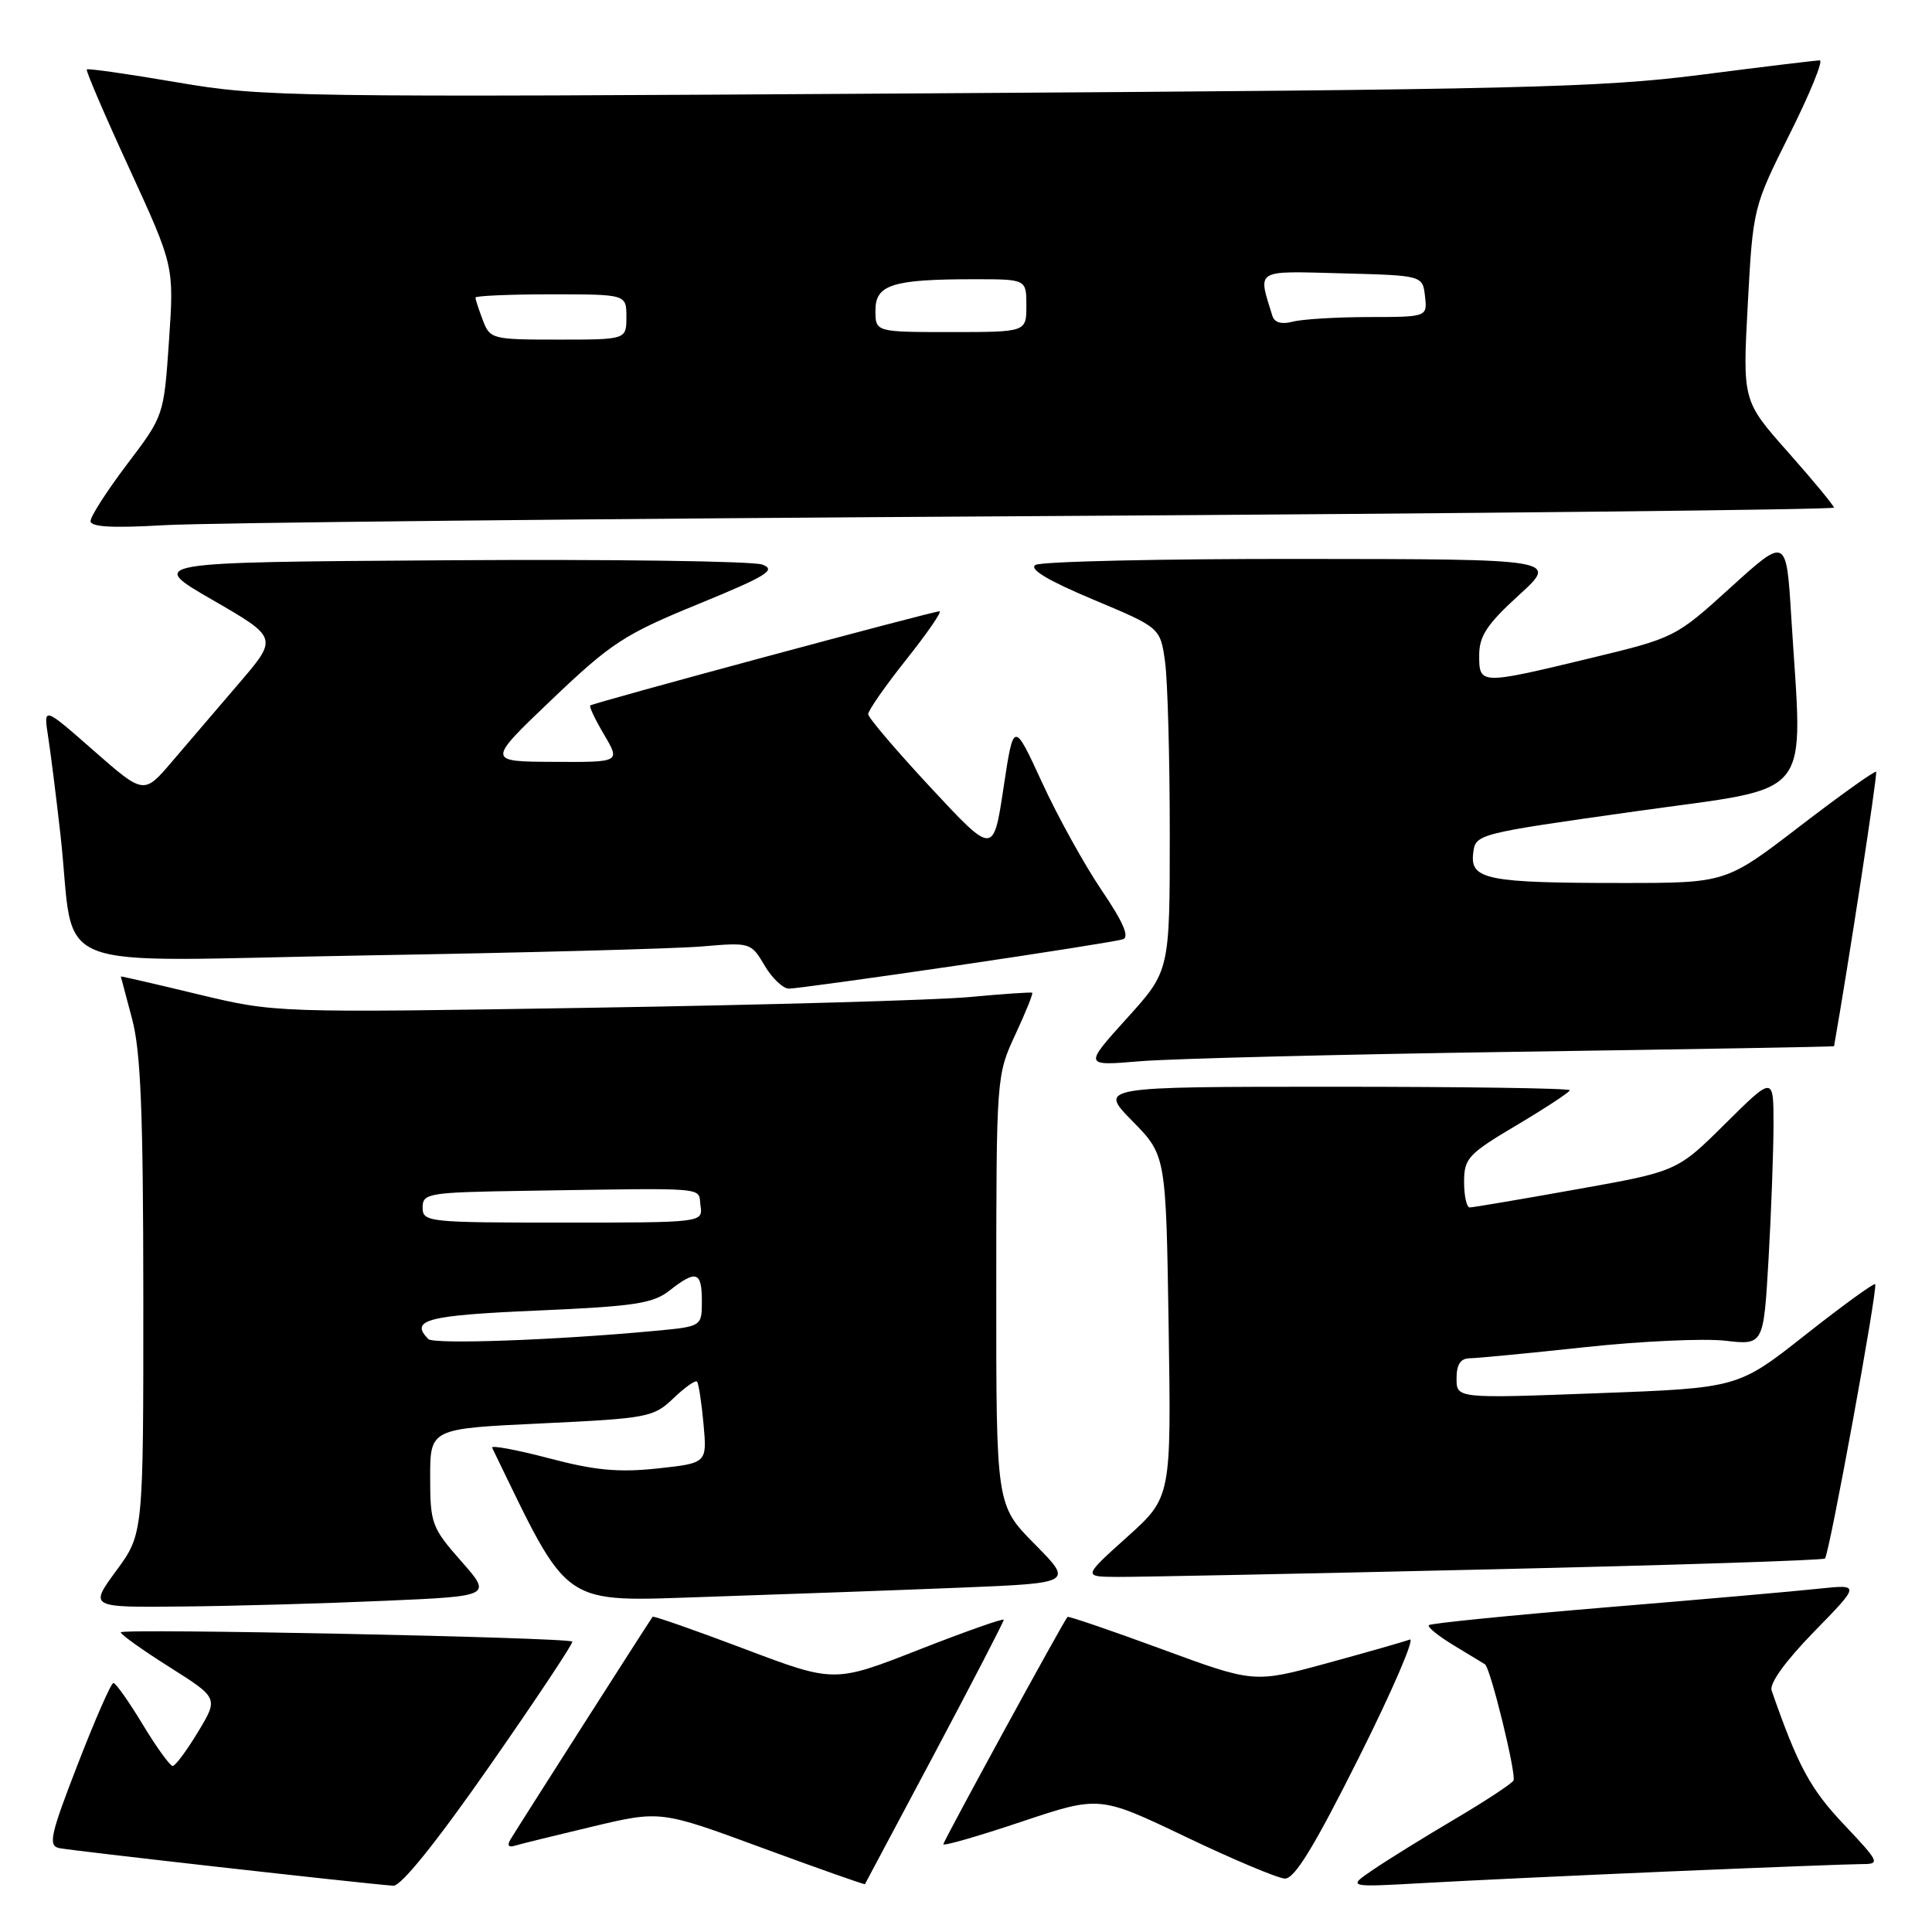 <?xml version="1.0" encoding="UTF-8" standalone="no"?>
<!DOCTYPE svg PUBLIC "-//W3C//DTD SVG 1.1//EN" "http://www.w3.org/Graphics/SVG/1.1/DTD/svg11.dtd" >
<svg xmlns="http://www.w3.org/2000/svg" xmlns:xlink="http://www.w3.org/1999/xlink" version="1.1" viewBox="0 0 256 256">
 <g >
 <path fill="currentColor"
d=" M 64.94 233.91 C 71.11 225.06 76.01 217.68 75.83 217.52 C 75.23 216.96 16.00 215.75 16.00 216.29 C 16.00 216.58 18.91 218.66 22.48 220.91 C 28.95 225.00 28.95 225.00 26.23 229.50 C 24.74 231.97 23.23 234.00 22.88 234.00 C 22.53 234.00 20.74 231.53 18.91 228.50 C 17.08 225.47 15.33 223.00 15.03 223.00 C 14.72 223.00 12.60 227.84 10.31 233.75 C 6.68 243.11 6.36 244.55 7.82 244.88 C 9.26 245.20 47.47 249.51 52.11 249.87 C 53.13 249.95 57.85 244.08 64.94 233.91 Z  M 123.86 232.29 C 128.89 222.82 133.00 214.88 133.00 214.63 C 133.00 214.39 127.95 216.17 121.77 218.59 C 110.55 222.99 110.55 222.99 98.62 218.48 C 92.06 216.00 86.60 214.09 86.48 214.23 C 86.19 214.57 68.63 242.08 67.64 243.74 C 67.17 244.51 67.38 244.83 68.20 244.57 C 68.91 244.35 73.56 243.21 78.51 242.03 C 87.53 239.89 87.53 239.89 101.01 244.86 C 108.43 247.59 114.55 249.75 114.61 249.66 C 114.66 249.57 118.83 241.75 123.86 232.29 Z  M 221.33 247.97 C 233.89 247.44 245.32 247.00 246.73 247.00 C 249.17 247.00 249.06 246.76 244.30 241.72 C 239.87 237.04 238.22 233.98 234.75 224.00 C 234.43 223.07 236.58 220.10 240.37 216.21 C 246.50 209.93 246.50 209.93 241.00 210.51 C 237.97 210.84 225.21 211.96 212.63 213.00 C 200.05 214.05 189.56 215.10 189.33 215.34 C 189.09 215.58 190.61 216.80 192.70 218.06 C 194.79 219.32 196.62 220.43 196.77 220.53 C 197.50 221.02 200.98 235.23 200.54 235.94 C 200.26 236.38 196.77 238.68 192.77 241.04 C 188.77 243.40 183.93 246.40 182.00 247.71 C 178.50 250.08 178.50 250.08 188.50 249.52 C 194.00 249.20 208.77 248.51 221.33 247.97 Z  M 180.07 232.86 C 184.51 223.99 187.54 216.96 186.80 217.25 C 186.06 217.53 181.12 218.94 175.81 220.39 C 166.17 223.02 166.17 223.02 153.92 218.51 C 147.18 216.03 141.57 214.12 141.45 214.25 C 140.84 214.95 125.00 243.96 125.00 244.37 C 125.00 244.64 129.65 243.30 135.34 241.39 C 145.68 237.93 145.68 237.93 157.09 243.38 C 163.36 246.38 169.28 248.87 170.24 248.92 C 171.53 248.98 174.13 244.72 180.07 232.86 Z  M 50.85 212.12 C 65.20 211.50 65.20 211.50 61.10 206.85 C 57.21 202.43 57.00 201.87 57.00 195.75 C 57.00 189.30 57.00 189.30 71.74 188.61 C 85.85 187.94 86.60 187.80 89.23 185.28 C 90.74 183.83 92.15 182.84 92.36 183.07 C 92.57 183.31 92.96 185.83 93.22 188.69 C 93.69 193.87 93.69 193.87 87.11 194.58 C 81.96 195.13 78.83 194.84 72.71 193.22 C 68.41 192.09 65.03 191.47 65.21 191.83 C 75.64 213.31 74.06 212.23 94.00 211.58 C 104.17 211.24 119.18 210.70 127.35 210.37 C 142.20 209.76 142.20 209.76 137.10 204.60 C 132.00 199.44 132.00 199.44 132.01 170.97 C 132.02 142.68 132.04 142.47 134.53 137.10 C 135.91 134.14 136.92 131.63 136.77 131.54 C 136.62 131.45 132.90 131.70 128.50 132.11 C 124.10 132.52 101.60 133.16 78.50 133.53 C 36.50 134.21 36.50 134.21 26.25 131.75 C 20.61 130.39 16.01 129.33 16.01 129.39 C 16.02 129.45 16.69 131.97 17.50 135.00 C 18.65 139.29 18.98 147.39 18.99 171.87 C 19.00 203.23 19.00 203.23 15.41 208.12 C 11.83 213.00 11.83 213.00 24.16 212.87 C 30.95 212.81 42.96 212.47 50.85 212.12 Z  M 196.95 207.96 C 221.39 207.40 241.59 206.75 241.82 206.51 C 242.39 205.94 248.86 170.59 248.47 170.16 C 248.30 169.98 244.14 173.00 239.23 176.87 C 230.30 183.92 230.30 183.92 211.65 184.61 C 193.00 185.31 193.00 185.31 193.00 182.65 C 193.00 180.80 193.53 179.99 194.75 179.98 C 195.71 179.97 202.57 179.31 210.00 178.51 C 217.43 177.71 225.79 177.33 228.59 177.65 C 233.68 178.24 233.68 178.24 234.34 166.87 C 234.70 160.62 234.99 152.59 235.00 149.03 C 235.00 142.56 235.00 142.56 228.61 148.89 C 222.23 155.22 222.23 155.22 208.86 157.60 C 201.51 158.92 195.16 159.99 194.75 159.99 C 194.34 160.00 194.00 158.48 194.00 156.61 C 194.00 153.48 194.53 152.91 201.00 149.07 C 204.85 146.78 208.00 144.71 208.00 144.46 C 208.00 144.20 193.96 144.00 176.79 144.00 C 145.58 144.00 145.58 144.00 150.04 148.54 C 154.50 153.08 154.50 153.08 154.85 175.74 C 155.20 198.40 155.20 198.40 149.35 203.66 C 143.50 208.92 143.50 208.92 148.00 208.95 C 150.47 208.97 172.50 208.53 196.95 207.96 Z  M 200.75 139.37 C 223.99 139.03 243.01 138.70 243.02 138.63 C 244.87 128.19 248.81 102.48 248.60 102.26 C 248.43 102.10 243.88 105.34 238.49 109.48 C 228.70 117.00 228.70 117.00 214.97 117.00 C 197.11 117.00 194.80 116.55 195.20 113.11 C 195.50 110.50 195.50 110.50 216.75 107.50 C 240.77 104.11 238.87 106.49 237.35 81.73 C 236.70 71.14 236.70 71.14 229.34 77.82 C 222.02 84.47 221.92 84.51 210.74 87.21 C 196.09 90.74 196.00 90.74 196.00 86.83 C 196.00 84.28 197.03 82.72 201.25 78.87 C 206.50 74.09 206.50 74.09 172.50 74.06 C 153.80 74.04 137.91 74.40 137.20 74.86 C 136.33 75.41 138.85 76.92 144.82 79.43 C 153.75 83.17 153.75 83.17 154.38 87.72 C 154.72 90.23 155.00 100.46 155.00 110.47 C 155.00 128.66 155.00 128.66 149.30 134.95 C 143.61 141.25 143.61 141.25 151.05 140.62 C 155.15 140.28 177.51 139.71 200.75 139.37 Z  M 126.73 127.95 C 138.16 126.27 148.08 124.70 148.80 124.46 C 149.69 124.16 148.81 122.14 145.97 117.96 C 143.71 114.62 140.15 108.20 138.08 103.69 C 134.31 95.50 134.31 95.50 132.97 104.40 C 131.63 113.29 131.63 113.29 123.36 104.40 C 118.80 99.50 115.06 95.11 115.04 94.64 C 115.02 94.17 117.29 90.91 120.09 87.39 C 122.88 83.88 124.86 81.00 124.49 81.00 C 123.58 81.00 78.58 93.13 78.21 93.48 C 78.05 93.63 78.88 95.38 80.06 97.37 C 82.20 101.00 82.20 101.00 73.35 100.95 C 64.50 100.91 64.50 100.91 73.14 92.67 C 81.01 85.17 82.75 84.04 92.53 80.04 C 101.62 76.31 102.92 75.51 101.01 74.81 C 99.78 74.35 80.93 74.09 59.13 74.24 C 19.50 74.50 19.50 74.50 28.17 79.50 C 36.84 84.51 36.84 84.51 31.67 90.54 C 28.83 93.86 24.83 98.54 22.78 100.93 C 19.06 105.29 19.06 105.29 12.41 99.46 C 5.76 93.62 5.76 93.62 6.37 97.56 C 6.71 99.73 7.44 105.55 8.00 110.50 C 10.13 129.41 4.95 127.34 48.36 126.60 C 69.34 126.25 89.42 125.71 93.00 125.41 C 99.43 124.86 99.52 124.89 101.31 127.93 C 102.30 129.62 103.76 131.00 104.54 131.00 C 105.32 131.00 115.31 129.63 126.73 127.95 Z  M 137.25 68.39 C 195.41 68.04 243.00 67.53 243.00 67.26 C 243.00 66.99 240.28 63.70 236.95 59.94 C 230.90 53.12 230.90 53.12 231.59 40.31 C 232.28 27.55 232.30 27.46 237.15 17.75 C 239.83 12.39 241.62 8.00 241.13 8.00 C 240.63 8.00 233.54 8.86 225.37 9.91 C 212.09 11.61 201.13 11.88 122.89 12.37 C 38.29 12.91 34.88 12.86 23.52 10.92 C 17.05 9.81 11.64 9.04 11.50 9.20 C 11.35 9.37 13.90 15.30 17.16 22.38 C 23.07 35.26 23.07 35.26 22.39 45.18 C 21.71 55.09 21.71 55.09 16.85 61.50 C 14.18 65.03 12.00 68.42 12.00 69.04 C 12.00 69.83 14.86 69.99 21.75 69.59 C 27.11 69.27 79.09 68.73 137.25 68.39 Z  M 56.75 177.43 C 54.26 174.89 56.54 174.29 71.09 173.66 C 84.06 173.10 86.53 172.73 88.72 171.00 C 92.25 168.23 93.00 168.47 93.00 172.38 C 93.00 175.77 93.00 175.77 86.75 176.35 C 73.62 177.58 57.47 178.16 56.75 177.43 Z  M 56.00 160.00 C 56.00 158.11 56.74 157.99 69.50 157.79 C 94.49 157.41 92.46 157.24 92.82 159.75 C 93.14 162.00 93.14 162.00 74.57 162.00 C 56.67 162.00 56.00 161.93 56.00 160.00 Z  M 63.98 42.43 C 63.44 41.02 63.00 39.67 63.00 39.43 C 63.00 39.20 67.50 39.00 73.00 39.00 C 83.00 39.00 83.00 39.00 83.00 42.00 C 83.00 45.00 83.00 45.00 73.98 45.00 C 65.21 45.00 64.92 44.93 63.98 42.43 Z  M 116.00 41.12 C 116.00 37.71 118.26 37.00 129.12 37.00 C 136.00 37.00 136.00 37.00 136.00 40.50 C 136.00 44.00 136.00 44.00 126.00 44.00 C 116.00 44.00 116.00 44.00 116.00 41.12 Z  M 168.60 41.86 C 166.66 35.60 166.15 35.91 177.83 36.22 C 188.50 36.50 188.50 36.50 188.82 39.25 C 189.13 42.00 189.13 42.00 181.32 42.01 C 177.02 42.02 172.49 42.30 171.26 42.63 C 169.82 43.01 168.87 42.74 168.60 41.86 Z "/>
</g>
</svg>
